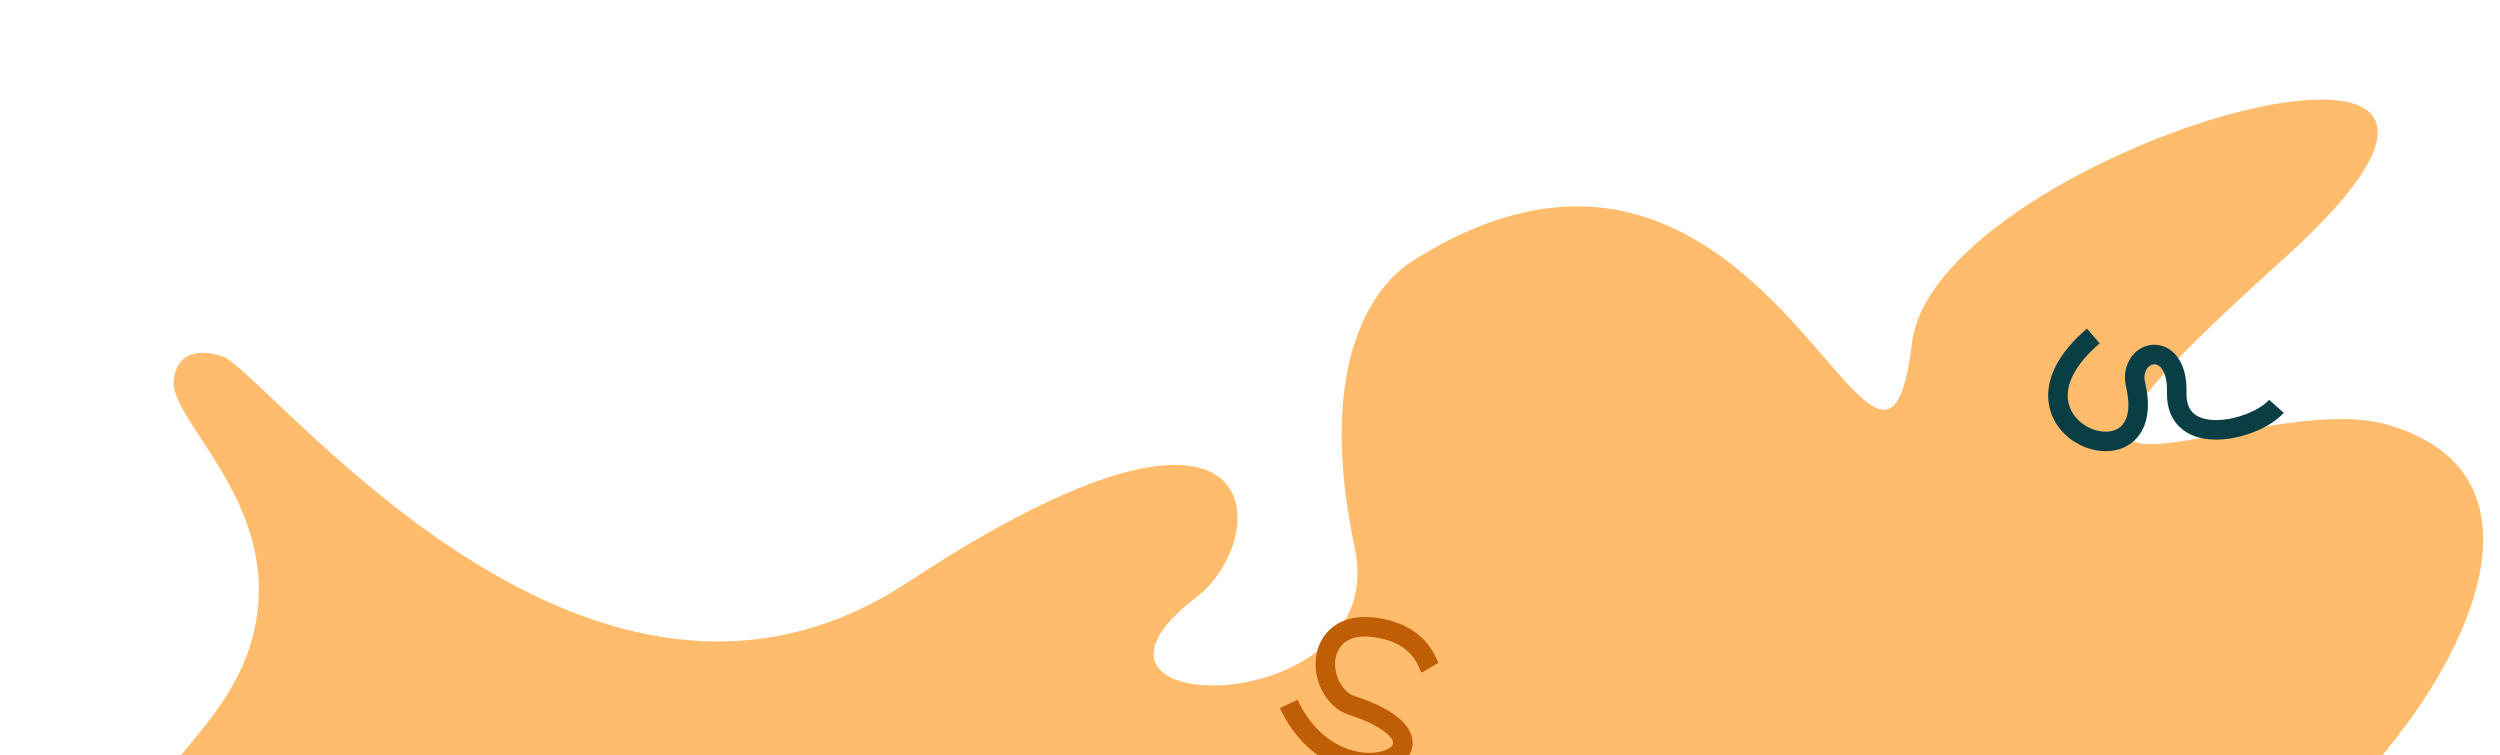 <svg width="1920" height="580" viewBox="0 0 1920 580" fill="none" xmlns="http://www.w3.org/2000/svg">
<mask id="mask0_940_1823" style="mask-type:alpha" maskUnits="userSpaceOnUse" x="0" y="0" width="1920" height="580">
<rect width="1920" height="580" rx="60" fill="#FDF1E6"/>
</mask>
<g mask="url(#mask0_940_1823)">
<path d="M697.5 446.984C457.869 604.894 221 305 173 274.5C173 274.5 138.223 259.5 133.5 291C128.777 322.5 213.5 383.5 196.5 478C179.501 572.5 76.5 602.5 126.5 663C176.5 723.5 879 658.5 1314 658.5C1542 658.5 1644 740.547 1759 649.5C1874 558.453 1985 369.363 1833 326C1731.51 297.046 1488.5 436.985 1752.5 199.986C2016.5 -37.014 1486.9 113.878 1468.5 263C1444.5 457.509 1357.95 28.305 1085.5 199.987C1049 222.986 1012 287.484 1040.5 420.984C1069 554.484 794 554.484 918.5 458.984C978.285 413.125 979 261.485 697.5 446.984Z" fill="#FFBC6D"/>
<path d="M989.743 540.615C1028.08 622.872 1133.55 573.409 1039.26 542.134C1036.55 541.232 1033.71 540.131 1031.44 538.378C1008.94 520.979 1012.91 476.669 1054.7 481.751C1090.5 486.105 1095.89 508.896 1098.18 512.853" stroke="#C05E05" stroke-width="15"/>
<path d="M1607.67 258.03C1525.18 328.695 1658.53 378.47 1640.37 296.531C1639.79 293.903 1639.21 291.101 1639.47 288.422C1641.68 265.671 1672.77 264.356 1671.73 301.199C1670.49 344.822 1731.32 331.061 1748.31 312.054" stroke="#093F44" stroke-width="15"/>
</g>
</svg>
